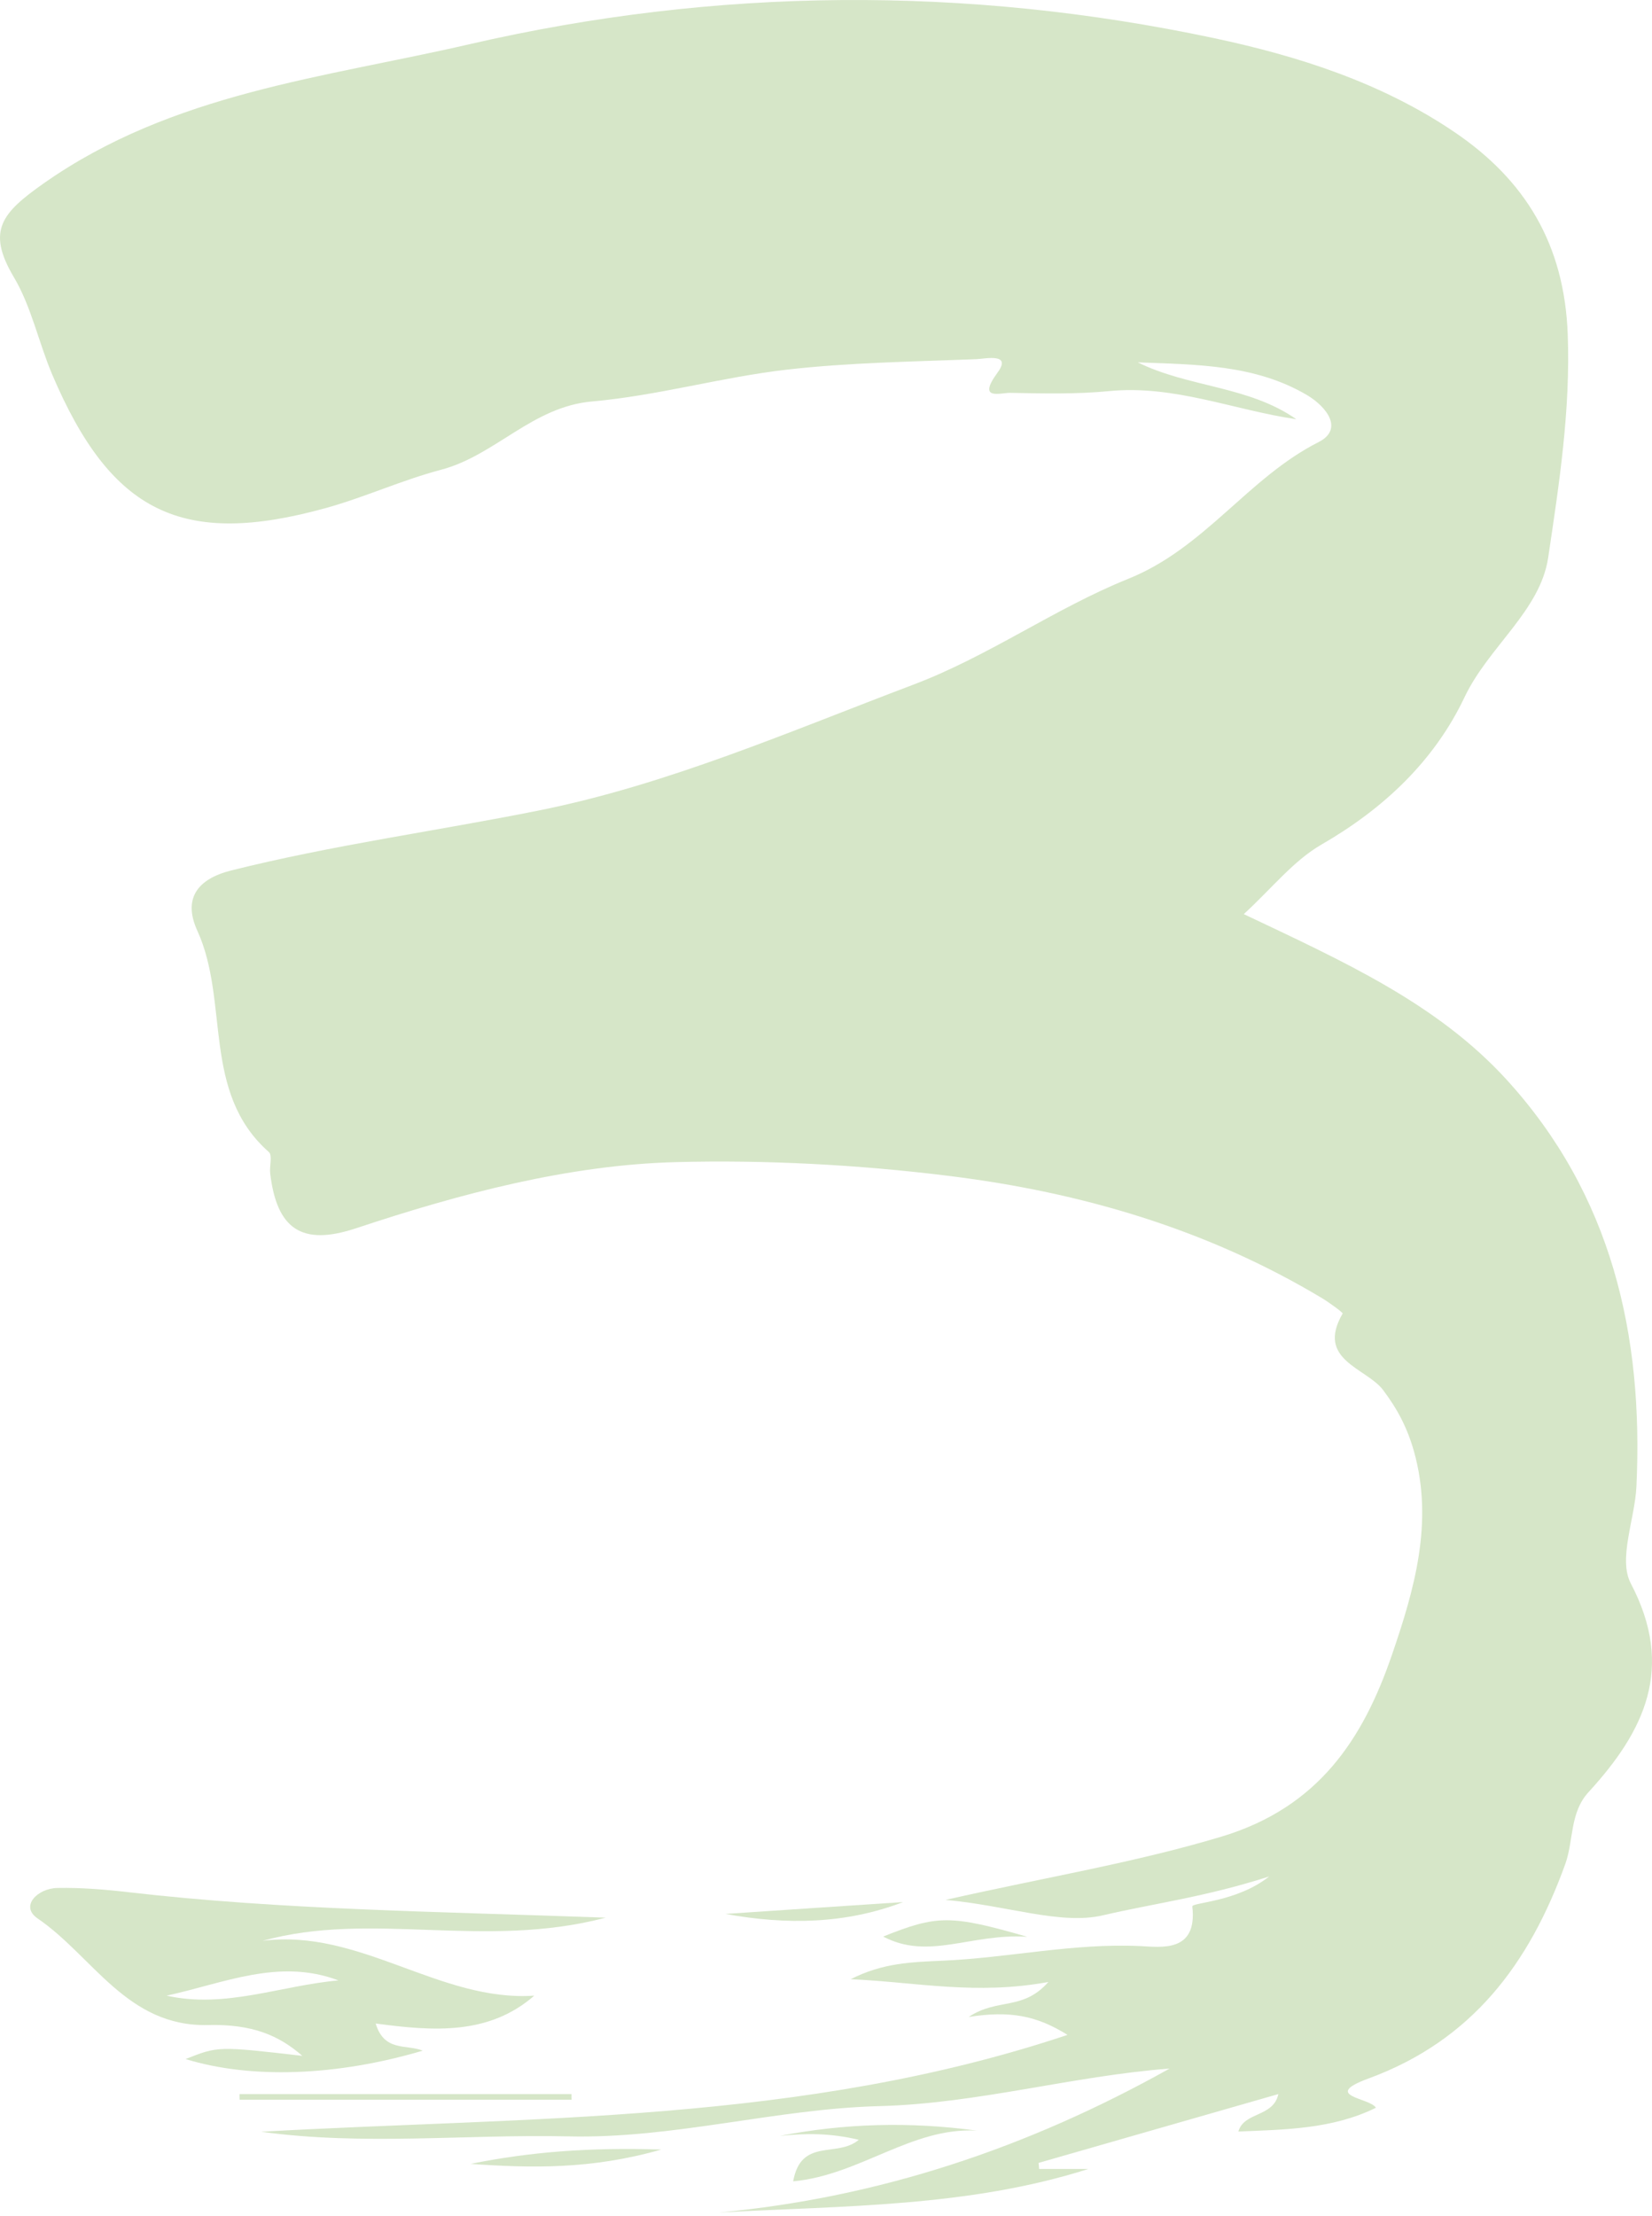 <svg width="126" height="169" viewBox="0 0 126 169" fill="none" xmlns="http://www.w3.org/2000/svg">
<path d="M83.012 165.405C73.847 168.32 64.328 168.202 54.843 168.724C67.041 167.587 78.404 163.796 89.204 157.748C81.782 158.313 74.563 160.419 67.074 160.612C59.164 160.814 51.406 163.106 43.37 162.92C35.569 162.743 27.743 163.645 19.918 162.567C40.438 161.404 61.153 161.952 81.42 155.179C79.095 153.73 77.074 153.309 73.881 153.814C76.088 152.34 77.992 153.368 79.963 151.144C74.445 152.163 69.905 151.161 64.884 150.933C67.327 149.687 69.534 149.628 71.817 149.526C76.863 149.316 81.833 148.17 86.955 148.406C88.547 148.482 91.344 148.928 90.939 145.39C90.906 145.07 94.309 145.07 96.802 143.099C91.9 144.674 87.957 145.163 84.108 146.064C80.906 146.814 76.796 145.306 72.12 144.885C79.803 143.15 86.525 142.054 93.146 140.066C100.576 137.834 103.971 132.603 106.17 126.184C107.863 121.248 109.362 116.101 107.846 110.684C107.349 108.923 106.608 107.483 105.487 106C104.207 104.307 100.34 103.726 102.404 100.171C102.446 100.104 101.419 99.354 100.837 99C92.06 93.735 82.499 90.93 72.382 89.675C65.457 88.816 58.398 88.445 51.575 88.622C43.37 88.833 35.114 91.023 27.154 93.668C23.018 95.041 21.114 93.735 20.608 89.49C20.541 88.934 20.794 88.108 20.507 87.855C15.344 83.298 17.525 76.391 15.049 70.974C13.97 68.607 14.956 67.057 17.626 66.383C25.36 64.445 33.261 63.376 41.053 61.817C50.934 59.838 60.251 55.769 69.677 52.206C75.422 50.032 80.46 46.393 86.045 44.144C91.9 41.794 95.176 36.445 100.568 33.715C102.539 32.713 101.124 30.986 99.709 30.143C95.732 27.785 91.243 27.81 86.778 27.633C90.653 29.554 95.21 29.411 98.874 31.971C94.107 31.272 89.558 29.343 84.621 29.823C82.119 30.068 79.584 30.009 77.057 29.958C76.332 29.941 74.479 30.598 76.088 28.408C77.2 26.892 75.144 27.364 74.471 27.389C69.644 27.583 64.8 27.642 60.015 28.189C55.037 28.762 50.142 30.177 45.156 30.615C40.59 31.02 37.785 34.726 33.649 35.821C30.675 36.605 27.845 37.91 24.879 38.736C13.895 41.785 8.47 39.123 3.971 28.535C2.935 26.083 2.388 23.371 1.048 21.122C-1.049 17.584 0.147 16.227 3.34 13.978C13.17 7.071 24.728 5.933 35.805 3.373C54.632 -0.974 73.67 -1.109 92.599 2.909C99.018 4.274 105.361 6.304 110.904 10.053C116.329 13.717 119.311 18.62 119.572 25.477C119.791 31.281 118.915 36.925 118.081 42.527C117.474 46.578 113.524 49.333 111.712 53.149C109.404 58.018 105.555 61.657 100.795 64.403C98.647 65.642 97.004 67.748 94.865 69.71C102.463 73.316 109.581 76.508 114.897 82.321C122.916 91.099 125.359 101.788 124.812 113.354C124.694 115.856 123.405 118.88 124.382 120.751C127.777 127.212 125.41 132.03 121.164 136.663C119.715 138.238 120.035 140.336 119.387 142.147C116.64 149.762 112.268 155.608 104.375 158.506C100.711 159.854 104.544 159.98 104.94 160.739C101.612 162.373 98.024 162.398 94.452 162.55C94.882 161.033 97.122 161.471 97.501 159.694C91.327 161.463 85.27 163.207 79.213 164.942C79.23 165.094 79.247 165.254 79.255 165.405C80.527 165.405 81.766 165.405 83.012 165.405Z" fill="#98C177" fill-opacity="0.4"/>
<path d="M20.019 148.01C27.449 147.041 33.531 152.677 40.75 152.188C37.305 155.187 33.118 154.918 28.653 154.311C29.31 156.501 31.02 155.878 32.242 156.383C25.638 158.338 19.109 158.548 14.156 157.023C16.633 156.038 16.633 156.038 23.06 156.779C21.282 155.229 19.269 154.345 15.849 154.429C9.683 154.572 7.071 149.164 2.868 146.3C1.495 145.365 2.868 144 4.384 143.975C6.204 143.941 8.032 144.093 9.834 144.303C21.535 145.651 33.312 145.769 46.2 146.241C36.867 148.692 28.358 145.693 20.019 148.01ZM12.707 152.188C17.189 153.191 21.417 151.413 25.814 151.026C21.274 149.307 17.062 151.245 12.707 152.188Z" fill="#98C177" fill-opacity="0.4"/>
<path d="M59.468 162.886C64.387 161.926 69.4 161.783 74.504 162.482C69.543 162.196 65.609 165.868 60.495 166.349C61.102 162.987 63.848 164.58 65.499 163.181C63.318 162.659 61.447 162.676 59.468 162.886Z" fill="#98C177" fill-opacity="0.4"/>
<path d="M43.597 160.123C35.156 160.123 26.716 160.123 18.275 160.123C18.275 159.98 18.267 159.837 18.267 159.694C26.707 159.694 35.148 159.694 43.589 159.694C43.58 159.837 43.589 159.98 43.597 160.123Z" fill="#98C177" fill-opacity="0.4"/>
<path d="M35.89 165.018C40.38 164.108 44.937 163.746 50.438 163.923C45.08 165.456 40.506 165.338 35.89 165.018Z" fill="#98C177" fill-opacity="0.4"/>
<path d="M55.332 145.955C59.847 145.651 64.362 145.348 68.878 145.053C64.497 146.73 59.974 146.805 55.332 145.955Z" fill="#98C177" fill-opacity="0.4"/>
<path d="M78.345 147.698C74.04 147.42 70.848 149.518 67.36 147.681C71.488 146.03 72.49 146.014 78.345 147.698Z" fill="#98C177" fill-opacity="0.4"/>
</svg>
